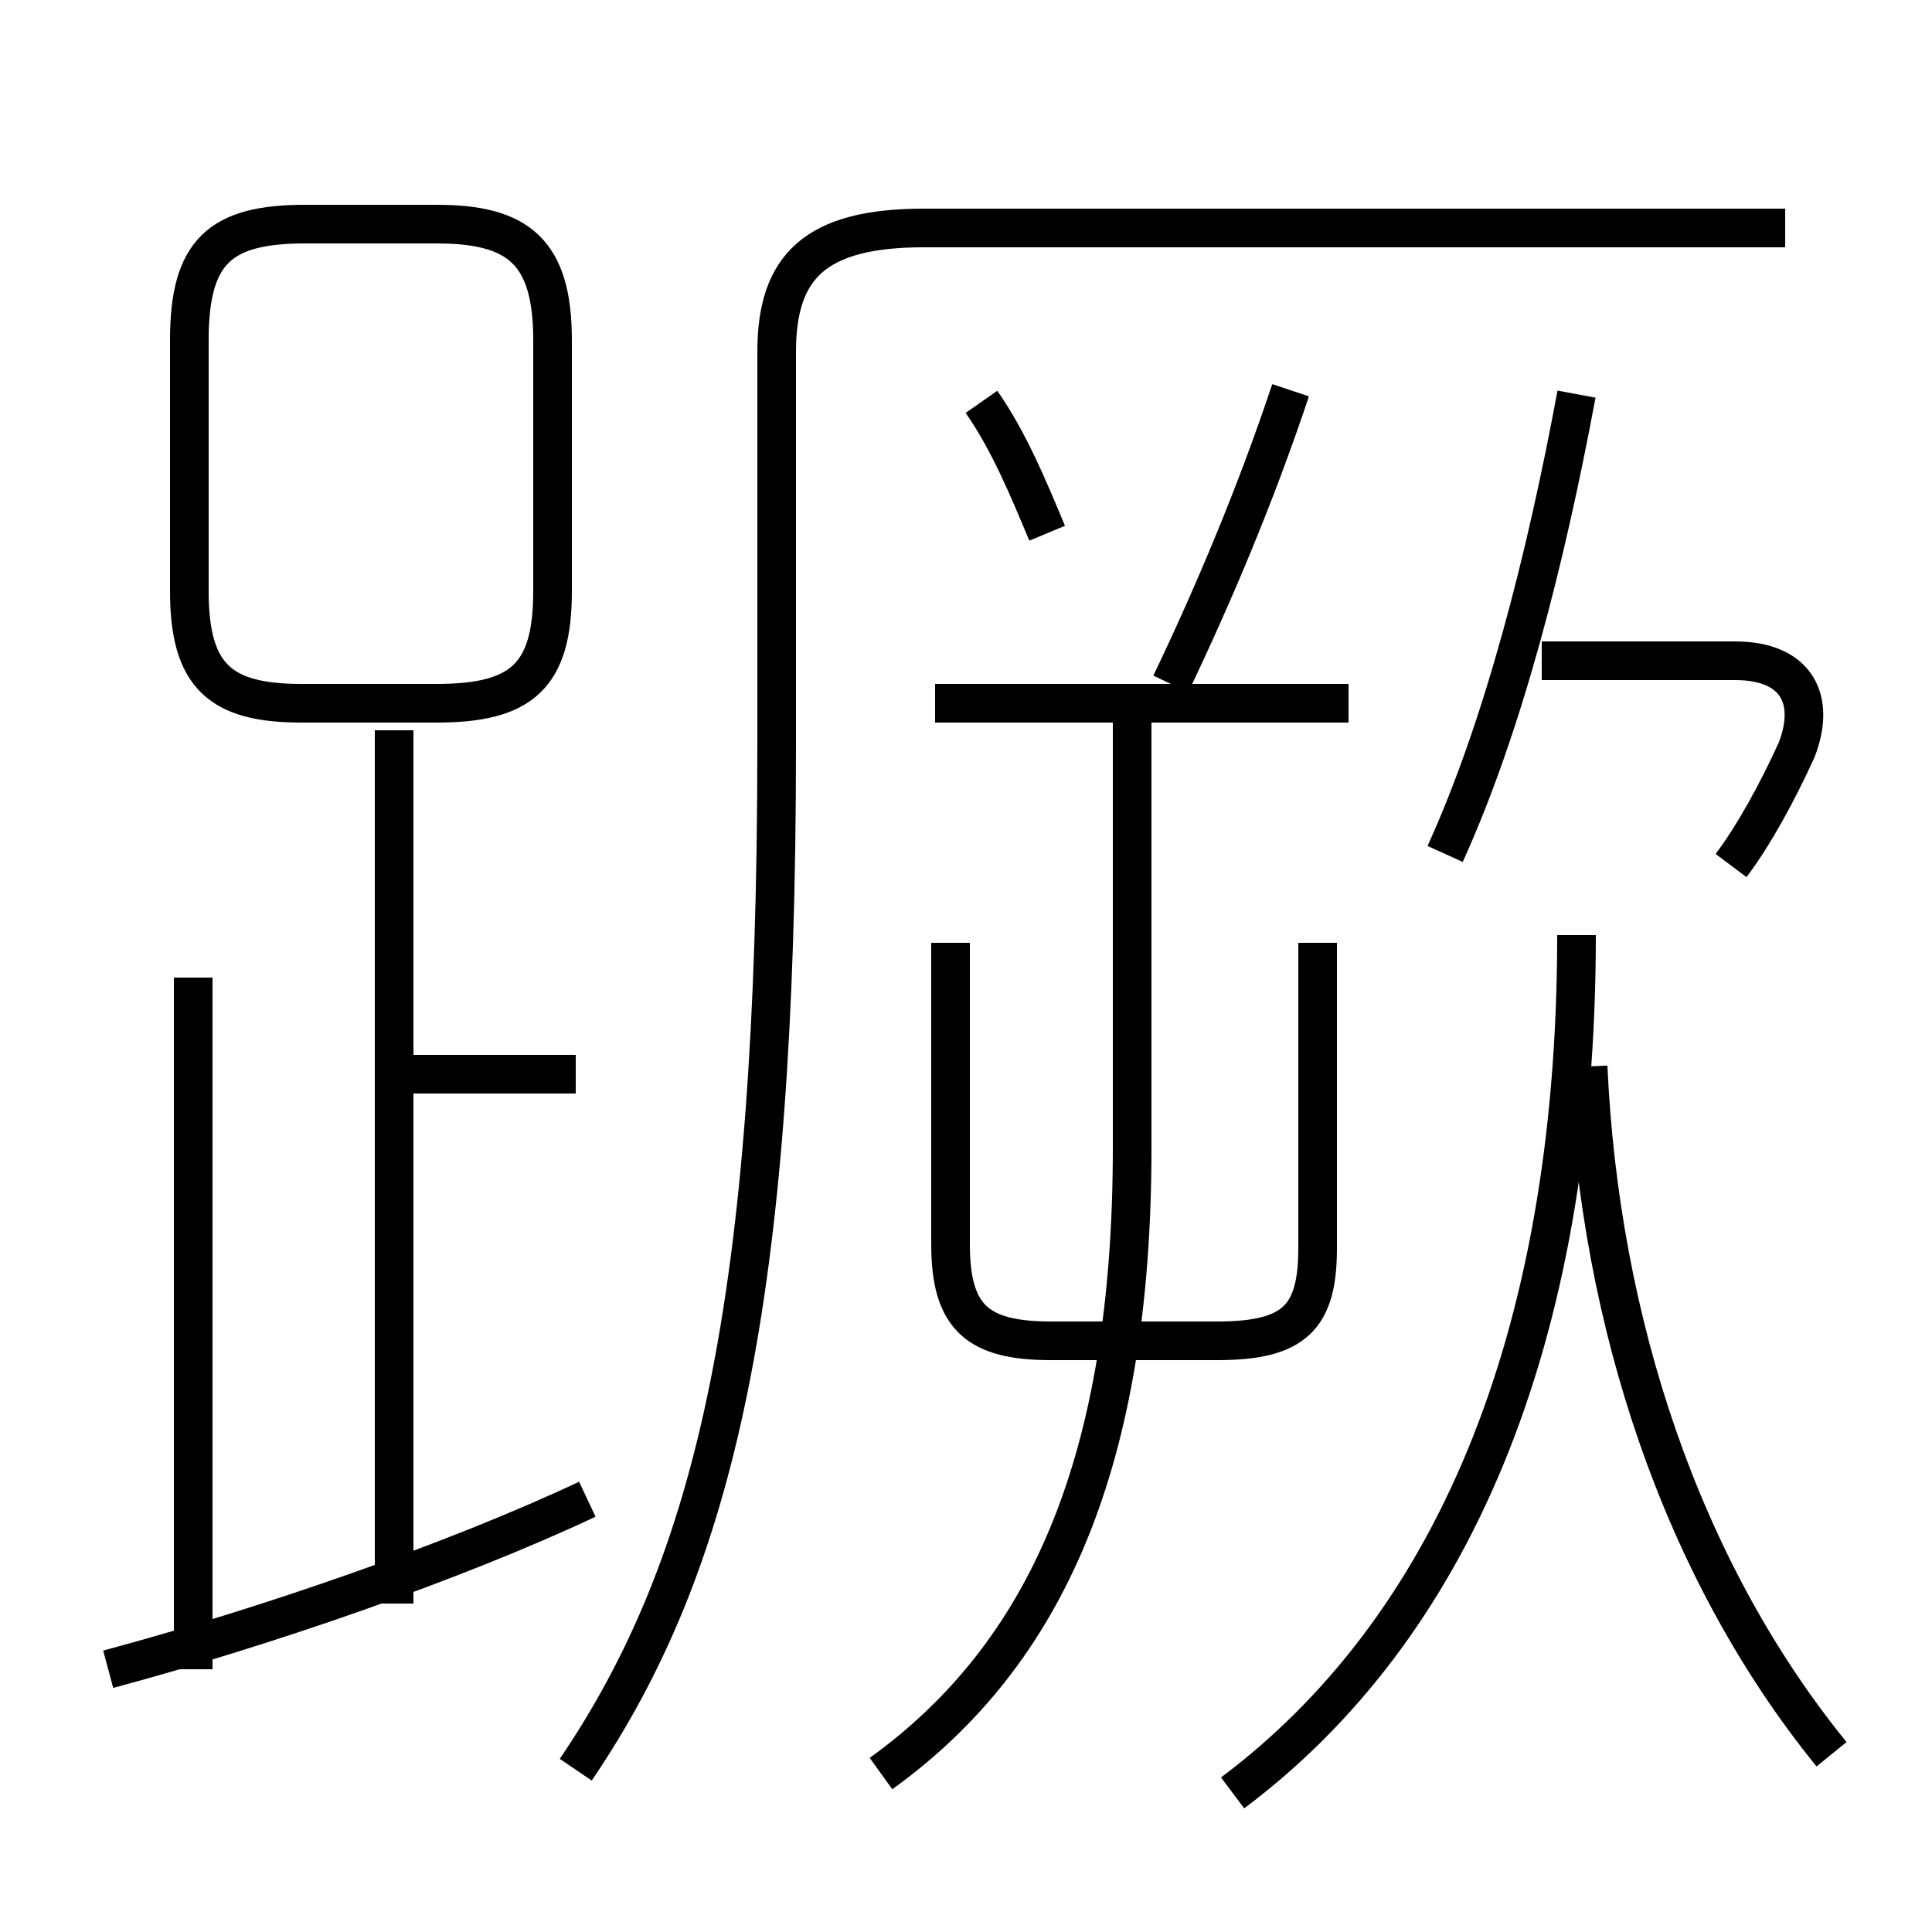 <?xml version='1.0' encoding='utf8'?>
<svg viewBox="0.0 -6.0 50.0 50.0" version="1.1" xmlns="http://www.w3.org/2000/svg">
<rect x="0.0" y="-6.0" width="50.0" height="50.0" fill="#808080" stroke="none"/>
<rect x="-1000" y="-1000" width="2000" height="2000" stroke="white" fill="white"/>
<g style="fill:white;stroke:#000000;  stroke-width:1">
<path d="M 14.9 1.8 C 18.5 -3.5 20.1 -10.3 20.1 -24.7 L 20.1 -34.9 C 20.1 -37.1 21.1 -38.1 23.9 -38.1 L 46.2 -38.1 M 2.8 -0.8 C 6.9 -1.9 11.8 -3.6 15.2 -5.2 M 5.0 -0.8 L 5.0 -18.7 M 10.2 -2.5 L 10.2 -25.1 M 14.9 -16.2 L 10.6 -16.2 M 22.8 1.9 C 27.1 -1.2 29.3 -6.2 29.3 -14.3 L 29.3 -25.5 M 14.3 -28.7 L 14.3 -35.2 C 14.3 -37.5 13.4 -38.2 11.3 -38.2 L 7.9 -38.2 C 5.7 -38.2 4.9 -37.5 4.9 -35.2 L 4.9 -28.7 C 4.9 -26.5 5.7 -25.8 7.8 -25.8 L 11.3 -25.8 C 13.5 -25.8 14.3 -26.5 14.3 -28.7 Z M 24.6 -19.6 L 24.6 -11.8 C 24.6 -9.9 25.3 -9.3 27.2 -9.3 L 31.5 -9.3 C 33.5 -9.3 34.1 -9.9 34.1 -11.7 L 34.1 -19.6 M 31.9 2.4 C 37.5 -1.8 40.8 -9.2 40.8 -19.8 M 47.4 1.4 C 43.5 -3.4 41.4 -9.8 41.1 -16.4 M 34.9 -25.8 L 24.2 -25.8 M 27.1 -30.2 C 26.6 -31.4 26.1 -32.6 25.4 -33.6 M 30.3 -26.3 C 31.4 -28.6 32.5 -31.2 33.4 -33.9 M 37.4 -21.9 C 38.9 -25.2 40.0 -29.5 40.8 -33.8 M 44.8 -21.6 C 45.4 -22.4 46.0 -23.5 46.5 -24.6 C 47.0 -25.9 46.5 -26.9 44.9 -26.9 L 39.9 -26.9" transform="translate(0.0 38.0)" />
</g>
</svg>